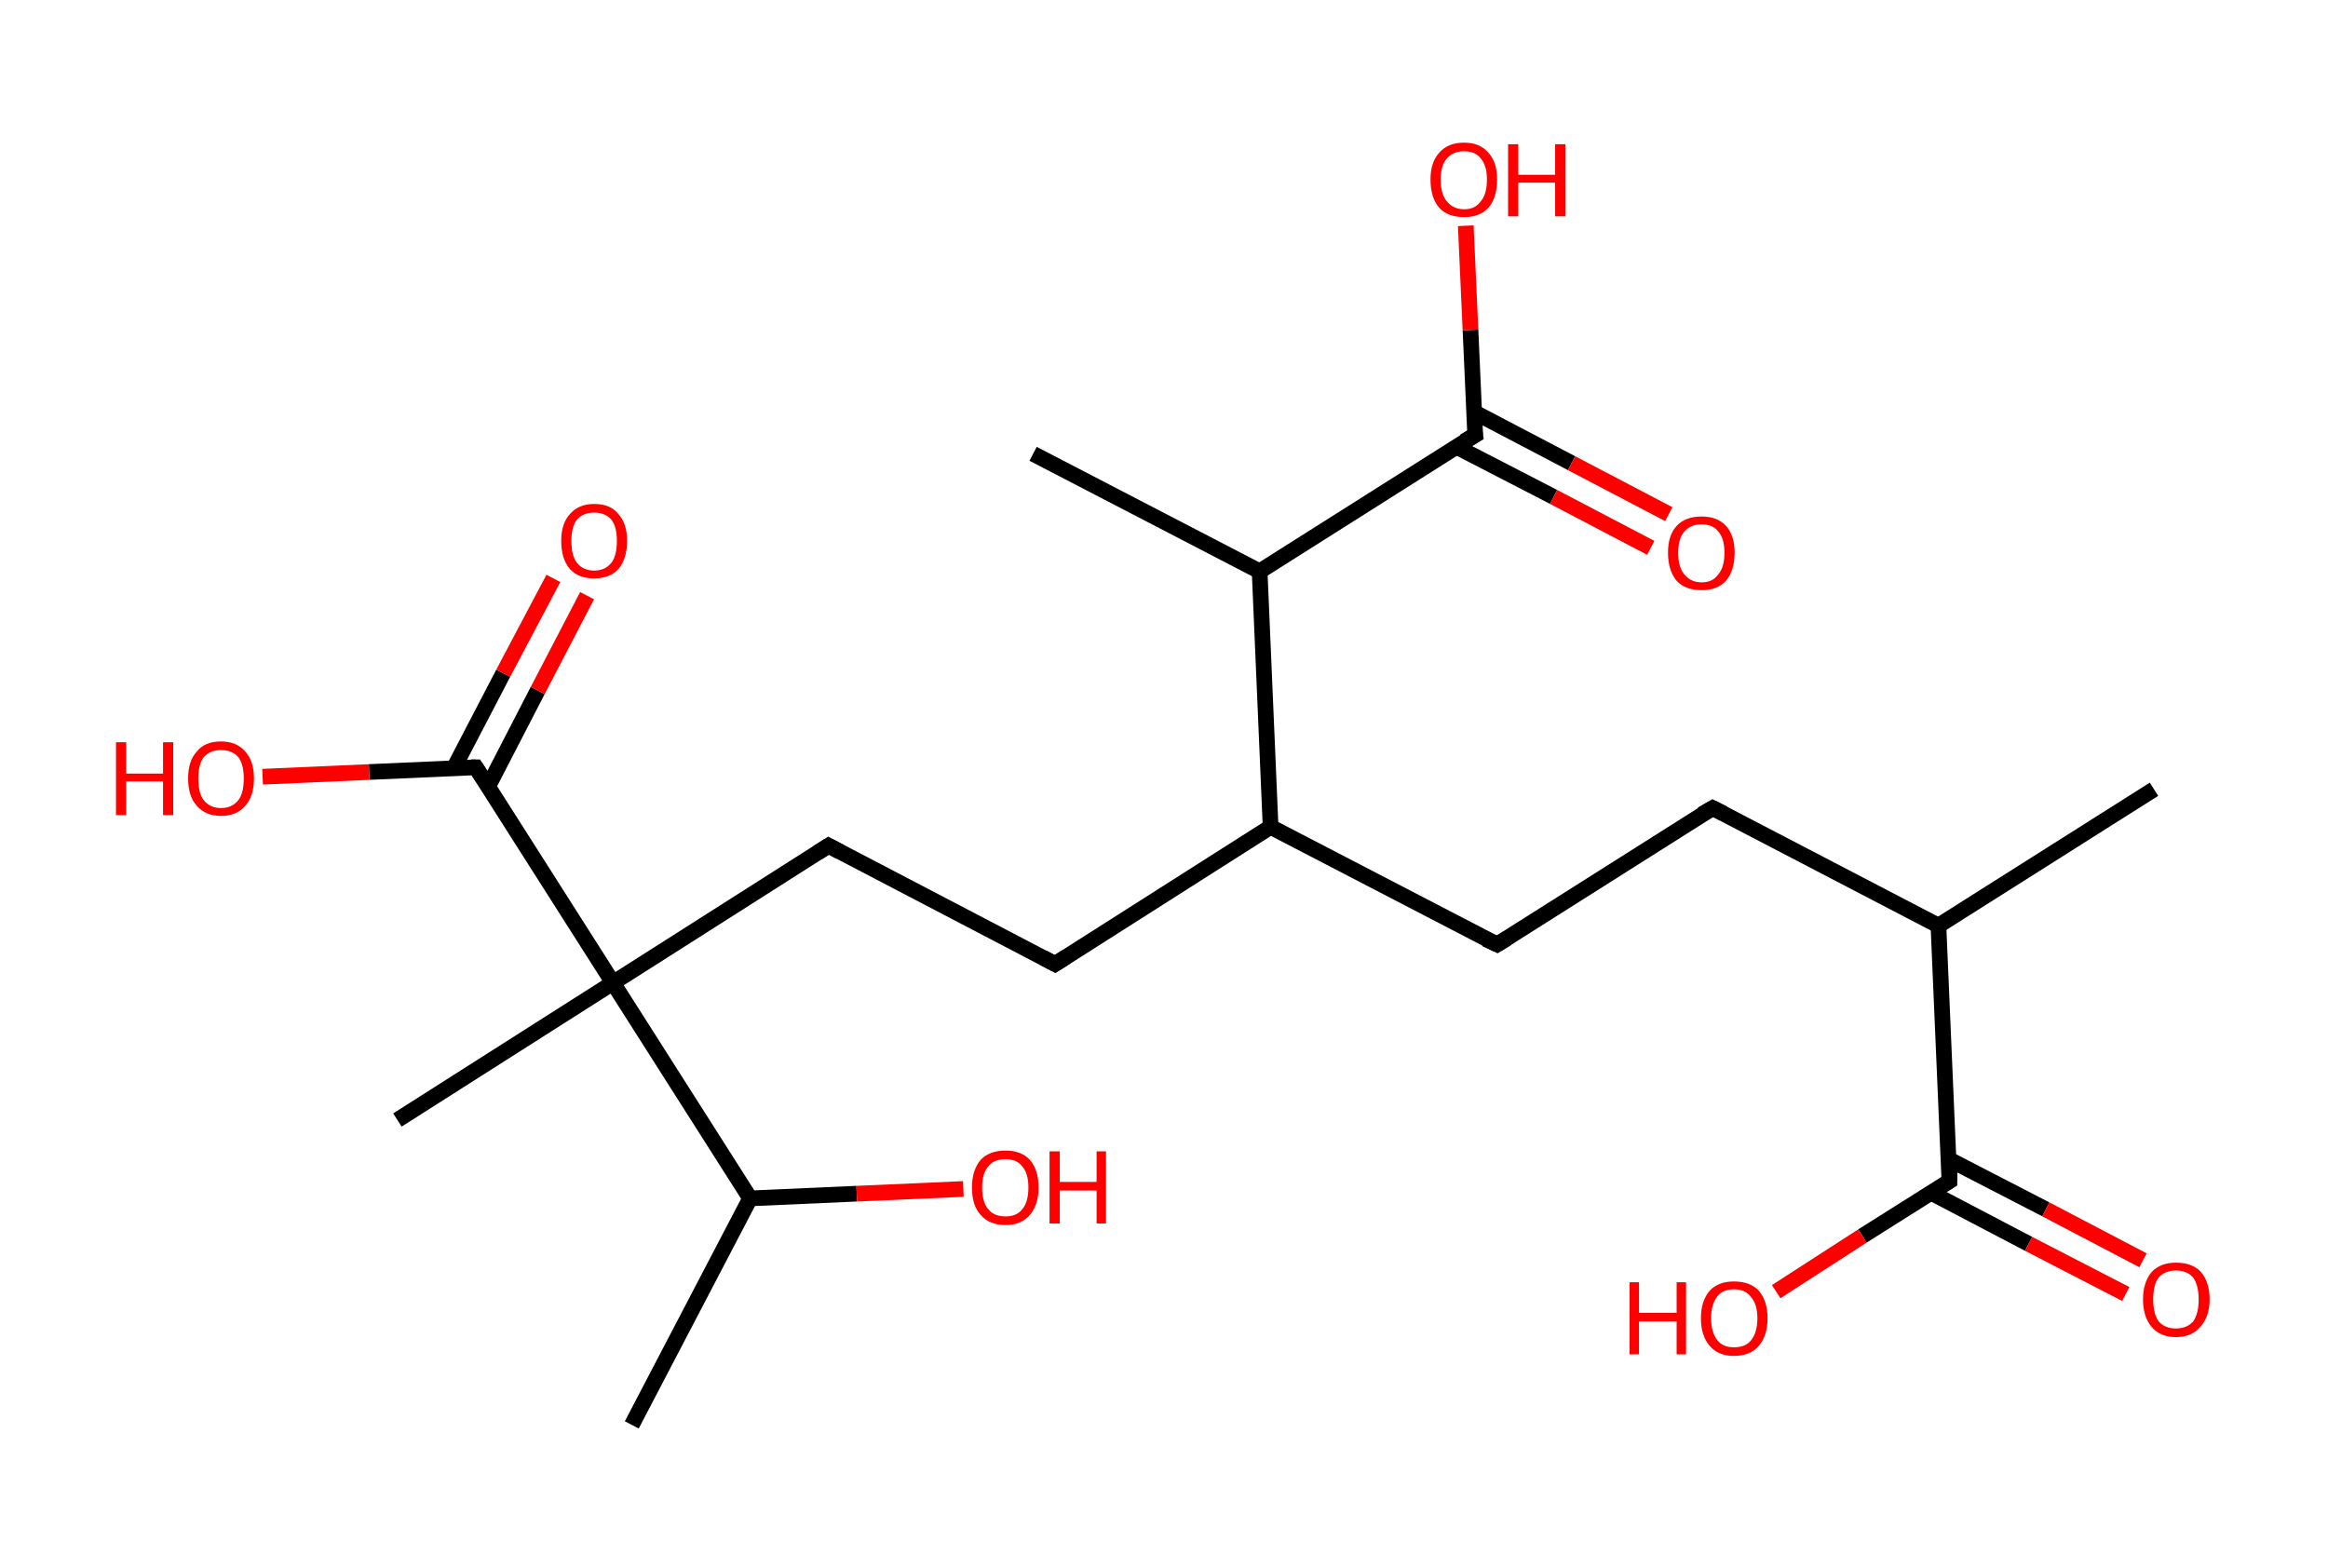 <?xml version='1.0' encoding='ASCII' standalone='yes'?>
<svg xmlns="http://www.w3.org/2000/svg" xmlns:rdkit="http://www.rdkit.org/xml" xmlns:xlink="http://www.w3.org/1999/xlink" version="1.1" baseProfile="full" xml:space="preserve" width="297px" height="200px" viewBox="0 0 297 200">
<!-- END OF HEADER -->
<rect style="opacity:1.0;fill:#FFFFFF;stroke:none" width="297.0" height="200.0" x="0.0" y="0.0"> </rect>
<path class="bond-0 atom-0 atom-1" d="M 274.8,100.7 L 247.3,118.1" style="fill:none;fill-rule:evenodd;stroke:#000000;stroke-width:2.0px;stroke-linecap:butt;stroke-linejoin:miter;stroke-opacity:1"/>
<path class="bond-1 atom-1 atom-2" d="M 247.3,118.1 L 218.5,103.1" style="fill:none;fill-rule:evenodd;stroke:#000000;stroke-width:2.0px;stroke-linecap:butt;stroke-linejoin:miter;stroke-opacity:1"/>
<path class="bond-2 atom-2 atom-3" d="M 218.5,103.1 L 191.0,120.5" style="fill:none;fill-rule:evenodd;stroke:#000000;stroke-width:2.0px;stroke-linecap:butt;stroke-linejoin:miter;stroke-opacity:1"/>
<path class="bond-3 atom-3 atom-4" d="M 191.0,120.5 L 162.1,105.5" style="fill:none;fill-rule:evenodd;stroke:#000000;stroke-width:2.0px;stroke-linecap:butt;stroke-linejoin:miter;stroke-opacity:1"/>
<path class="bond-4 atom-4 atom-5" d="M 162.1,105.5 L 134.6,123.0" style="fill:none;fill-rule:evenodd;stroke:#000000;stroke-width:2.0px;stroke-linecap:butt;stroke-linejoin:miter;stroke-opacity:1"/>
<path class="bond-5 atom-5 atom-6" d="M 134.6,123.0 L 105.7,107.9" style="fill:none;fill-rule:evenodd;stroke:#000000;stroke-width:2.0px;stroke-linecap:butt;stroke-linejoin:miter;stroke-opacity:1"/>
<path class="bond-6 atom-6 atom-7" d="M 105.7,107.9 L 78.2,125.4" style="fill:none;fill-rule:evenodd;stroke:#000000;stroke-width:2.0px;stroke-linecap:butt;stroke-linejoin:miter;stroke-opacity:1"/>
<path class="bond-7 atom-7 atom-8" d="M 78.2,125.4 L 50.7,142.9" style="fill:none;fill-rule:evenodd;stroke:#000000;stroke-width:2.0px;stroke-linecap:butt;stroke-linejoin:miter;stroke-opacity:1"/>
<path class="bond-8 atom-7 atom-9" d="M 78.2,125.4 L 60.7,97.9" style="fill:none;fill-rule:evenodd;stroke:#000000;stroke-width:2.0px;stroke-linecap:butt;stroke-linejoin:miter;stroke-opacity:1"/>
<path class="bond-9 atom-9 atom-10" d="M 62.3,100.3 L 68.6,88.1" style="fill:none;fill-rule:evenodd;stroke:#000000;stroke-width:2.0px;stroke-linecap:butt;stroke-linejoin:miter;stroke-opacity:1"/>
<path class="bond-9 atom-9 atom-10" d="M 68.6,88.1 L 74.9,76.0" style="fill:none;fill-rule:evenodd;stroke:#FF0000;stroke-width:2.0px;stroke-linecap:butt;stroke-linejoin:miter;stroke-opacity:1"/>
<path class="bond-9 atom-9 atom-10" d="M 57.9,98.0 L 64.2,85.9" style="fill:none;fill-rule:evenodd;stroke:#000000;stroke-width:2.0px;stroke-linecap:butt;stroke-linejoin:miter;stroke-opacity:1"/>
<path class="bond-9 atom-9 atom-10" d="M 64.2,85.9 L 70.6,73.8" style="fill:none;fill-rule:evenodd;stroke:#FF0000;stroke-width:2.0px;stroke-linecap:butt;stroke-linejoin:miter;stroke-opacity:1"/>
<path class="bond-10 atom-9 atom-11" d="M 60.7,97.9 L 47.1,98.5" style="fill:none;fill-rule:evenodd;stroke:#000000;stroke-width:2.0px;stroke-linecap:butt;stroke-linejoin:miter;stroke-opacity:1"/>
<path class="bond-10 atom-9 atom-11" d="M 47.1,98.5 L 33.5,99.1" style="fill:none;fill-rule:evenodd;stroke:#FF0000;stroke-width:2.0px;stroke-linecap:butt;stroke-linejoin:miter;stroke-opacity:1"/>
<path class="bond-11 atom-7 atom-12" d="M 78.2,125.4 L 95.7,152.9" style="fill:none;fill-rule:evenodd;stroke:#000000;stroke-width:2.0px;stroke-linecap:butt;stroke-linejoin:miter;stroke-opacity:1"/>
<path class="bond-12 atom-12 atom-13" d="M 95.7,152.9 L 80.6,181.8" style="fill:none;fill-rule:evenodd;stroke:#000000;stroke-width:2.0px;stroke-linecap:butt;stroke-linejoin:miter;stroke-opacity:1"/>
<path class="bond-13 atom-12 atom-14" d="M 95.7,152.9 L 109.3,152.3" style="fill:none;fill-rule:evenodd;stroke:#000000;stroke-width:2.0px;stroke-linecap:butt;stroke-linejoin:miter;stroke-opacity:1"/>
<path class="bond-13 atom-12 atom-14" d="M 109.3,152.3 L 122.9,151.7" style="fill:none;fill-rule:evenodd;stroke:#FF0000;stroke-width:2.0px;stroke-linecap:butt;stroke-linejoin:miter;stroke-opacity:1"/>
<path class="bond-14 atom-4 atom-15" d="M 162.1,105.5 L 160.7,72.9" style="fill:none;fill-rule:evenodd;stroke:#000000;stroke-width:2.0px;stroke-linecap:butt;stroke-linejoin:miter;stroke-opacity:1"/>
<path class="bond-15 atom-15 atom-16" d="M 160.7,72.9 L 131.8,57.9" style="fill:none;fill-rule:evenodd;stroke:#000000;stroke-width:2.0px;stroke-linecap:butt;stroke-linejoin:miter;stroke-opacity:1"/>
<path class="bond-16 atom-15 atom-17" d="M 160.7,72.9 L 188.2,55.5" style="fill:none;fill-rule:evenodd;stroke:#000000;stroke-width:2.0px;stroke-linecap:butt;stroke-linejoin:miter;stroke-opacity:1"/>
<path class="bond-17 atom-17 atom-18" d="M 185.8,57.0 L 198.2,63.4" style="fill:none;fill-rule:evenodd;stroke:#000000;stroke-width:2.0px;stroke-linecap:butt;stroke-linejoin:miter;stroke-opacity:1"/>
<path class="bond-17 atom-17 atom-18" d="M 198.2,63.4 L 210.6,69.9" style="fill:none;fill-rule:evenodd;stroke:#FF0000;stroke-width:2.0px;stroke-linecap:butt;stroke-linejoin:miter;stroke-opacity:1"/>
<path class="bond-17 atom-17 atom-18" d="M 188.1,52.6 L 200.5,59.1" style="fill:none;fill-rule:evenodd;stroke:#000000;stroke-width:2.0px;stroke-linecap:butt;stroke-linejoin:miter;stroke-opacity:1"/>
<path class="bond-17 atom-17 atom-18" d="M 200.5,59.1 L 212.9,65.6" style="fill:none;fill-rule:evenodd;stroke:#FF0000;stroke-width:2.0px;stroke-linecap:butt;stroke-linejoin:miter;stroke-opacity:1"/>
<path class="bond-18 atom-17 atom-19" d="M 188.2,55.5 L 187.6,42.1" style="fill:none;fill-rule:evenodd;stroke:#000000;stroke-width:2.0px;stroke-linecap:butt;stroke-linejoin:miter;stroke-opacity:1"/>
<path class="bond-18 atom-17 atom-19" d="M 187.6,42.1 L 187.0,28.8" style="fill:none;fill-rule:evenodd;stroke:#FF0000;stroke-width:2.0px;stroke-linecap:butt;stroke-linejoin:miter;stroke-opacity:1"/>
<path class="bond-19 atom-1 atom-20" d="M 247.3,118.1 L 248.7,150.7" style="fill:none;fill-rule:evenodd;stroke:#000000;stroke-width:2.0px;stroke-linecap:butt;stroke-linejoin:miter;stroke-opacity:1"/>
<path class="bond-20 atom-20 atom-21" d="M 246.4,152.2 L 258.8,158.7" style="fill:none;fill-rule:evenodd;stroke:#000000;stroke-width:2.0px;stroke-linecap:butt;stroke-linejoin:miter;stroke-opacity:1"/>
<path class="bond-20 atom-20 atom-21" d="M 258.8,158.7 L 271.2,165.1" style="fill:none;fill-rule:evenodd;stroke:#FF0000;stroke-width:2.0px;stroke-linecap:butt;stroke-linejoin:miter;stroke-opacity:1"/>
<path class="bond-20 atom-20 atom-21" d="M 248.6,147.9 L 261.0,154.3" style="fill:none;fill-rule:evenodd;stroke:#000000;stroke-width:2.0px;stroke-linecap:butt;stroke-linejoin:miter;stroke-opacity:1"/>
<path class="bond-20 atom-20 atom-21" d="M 261.0,154.3 L 273.4,160.8" style="fill:none;fill-rule:evenodd;stroke:#FF0000;stroke-width:2.0px;stroke-linecap:butt;stroke-linejoin:miter;stroke-opacity:1"/>
<path class="bond-21 atom-20 atom-22" d="M 248.7,150.7 L 237.6,157.7" style="fill:none;fill-rule:evenodd;stroke:#000000;stroke-width:2.0px;stroke-linecap:butt;stroke-linejoin:miter;stroke-opacity:1"/>
<path class="bond-21 atom-20 atom-22" d="M 237.6,157.7 L 226.6,164.8" style="fill:none;fill-rule:evenodd;stroke:#FF0000;stroke-width:2.0px;stroke-linecap:butt;stroke-linejoin:miter;stroke-opacity:1"/>
<path d="M 219.9,103.8 L 218.5,103.1 L 217.1,103.9" style="fill:none;stroke:#000000;stroke-width:2.0px;stroke-linecap:butt;stroke-linejoin:miter;stroke-opacity:1;"/>
<path d="M 192.3,119.7 L 191.0,120.5 L 189.5,119.8" style="fill:none;stroke:#000000;stroke-width:2.0px;stroke-linecap:butt;stroke-linejoin:miter;stroke-opacity:1;"/>
<path d="M 136.0,122.1 L 134.6,123.0 L 133.1,122.2" style="fill:none;stroke:#000000;stroke-width:2.0px;stroke-linecap:butt;stroke-linejoin:miter;stroke-opacity:1;"/>
<path d="M 107.2,108.7 L 105.7,107.9 L 104.3,108.8" style="fill:none;stroke:#000000;stroke-width:2.0px;stroke-linecap:butt;stroke-linejoin:miter;stroke-opacity:1;"/>
<path d="M 61.6,99.3 L 60.7,97.9 L 60.1,97.9" style="fill:none;stroke:#000000;stroke-width:2.0px;stroke-linecap:butt;stroke-linejoin:miter;stroke-opacity:1;"/>
<path d="M 186.8,56.3 L 188.2,55.5 L 188.1,54.8" style="fill:none;stroke:#000000;stroke-width:2.0px;stroke-linecap:butt;stroke-linejoin:miter;stroke-opacity:1;"/>
<path d="M 248.7,149.1 L 248.7,150.7 L 248.2,151.0" style="fill:none;stroke:#000000;stroke-width:2.0px;stroke-linecap:butt;stroke-linejoin:miter;stroke-opacity:1;"/>
<path class="atom-10" d="M 71.6 69.0 Q 71.6 66.8, 72.7 65.6 Q 73.8 64.3, 75.8 64.3 Q 77.9 64.3, 78.9 65.6 Q 80.0 66.8, 80.0 69.0 Q 80.0 71.3, 78.9 72.6 Q 77.8 73.8, 75.8 73.8 Q 73.8 73.8, 72.7 72.6 Q 71.6 71.3, 71.6 69.0 M 75.8 72.8 Q 77.2 72.8, 78.0 71.8 Q 78.7 70.9, 78.7 69.0 Q 78.7 67.2, 78.0 66.3 Q 77.2 65.4, 75.8 65.4 Q 74.4 65.4, 73.6 66.3 Q 72.9 67.2, 72.9 69.0 Q 72.9 70.9, 73.6 71.8 Q 74.4 72.8, 75.8 72.8 " fill="#FF0000"/>
<path class="atom-11" d="M 14.8 94.7 L 16.1 94.7 L 16.1 98.7 L 20.8 98.7 L 20.8 94.7 L 22.1 94.7 L 22.1 104.0 L 20.8 104.0 L 20.8 99.7 L 16.1 99.7 L 16.1 104.0 L 14.8 104.0 L 14.8 94.7 " fill="#FF0000"/>
<path class="atom-11" d="M 24.0 99.3 Q 24.0 97.1, 25.1 95.9 Q 26.1 94.6, 28.2 94.6 Q 30.2 94.6, 31.3 95.9 Q 32.4 97.1, 32.4 99.3 Q 32.4 101.6, 31.3 102.8 Q 30.2 104.1, 28.2 104.1 Q 26.2 104.1, 25.1 102.8 Q 24.0 101.6, 24.0 99.3 M 28.2 103.1 Q 29.6 103.1, 30.4 102.1 Q 31.1 101.2, 31.1 99.3 Q 31.1 97.5, 30.4 96.6 Q 29.6 95.7, 28.2 95.7 Q 26.8 95.7, 26.0 96.6 Q 25.3 97.5, 25.3 99.3 Q 25.3 101.2, 26.0 102.1 Q 26.8 103.1, 28.2 103.1 " fill="#FF0000"/>
<path class="atom-14" d="M 124.0 151.5 Q 124.0 149.3, 125.1 148.0 Q 126.2 146.8, 128.3 146.8 Q 130.3 146.8, 131.4 148.0 Q 132.5 149.3, 132.5 151.5 Q 132.5 153.7, 131.4 155.0 Q 130.3 156.3, 128.3 156.3 Q 126.2 156.3, 125.1 155.0 Q 124.0 153.8, 124.0 151.5 M 128.3 155.2 Q 129.7 155.2, 130.4 154.3 Q 131.2 153.4, 131.2 151.5 Q 131.2 149.7, 130.4 148.8 Q 129.7 147.9, 128.3 147.9 Q 126.8 147.9, 126.1 148.8 Q 125.3 149.7, 125.3 151.5 Q 125.3 153.4, 126.1 154.3 Q 126.8 155.2, 128.3 155.2 " fill="#FF0000"/>
<path class="atom-14" d="M 133.9 146.9 L 135.2 146.9 L 135.2 150.8 L 139.9 150.8 L 139.9 146.9 L 141.1 146.9 L 141.1 156.1 L 139.9 156.1 L 139.9 151.9 L 135.2 151.9 L 135.2 156.1 L 133.9 156.1 L 133.9 146.9 " fill="#FF0000"/>
<path class="atom-18" d="M 212.8 70.5 Q 212.8 68.3, 213.9 67.1 Q 215.0 65.9, 217.1 65.9 Q 219.1 65.9, 220.2 67.1 Q 221.3 68.3, 221.3 70.5 Q 221.3 72.8, 220.2 74.1 Q 219.1 75.3, 217.1 75.3 Q 215.0 75.3, 213.9 74.1 Q 212.8 72.8, 212.8 70.5 M 217.1 74.3 Q 218.5 74.3, 219.2 73.3 Q 220.0 72.4, 220.0 70.5 Q 220.0 68.7, 219.2 67.8 Q 218.5 66.9, 217.1 66.9 Q 215.7 66.9, 214.9 67.8 Q 214.1 68.7, 214.1 70.5 Q 214.1 72.4, 214.9 73.3 Q 215.7 74.3, 217.1 74.3 " fill="#FF0000"/>
<path class="atom-19" d="M 182.5 22.9 Q 182.5 20.7, 183.6 19.5 Q 184.7 18.2, 186.8 18.2 Q 188.8 18.2, 189.9 19.5 Q 191.0 20.7, 191.0 22.9 Q 191.0 25.2, 189.9 26.5 Q 188.8 27.7, 186.8 27.7 Q 184.7 27.7, 183.6 26.5 Q 182.5 25.2, 182.5 22.9 M 186.8 26.7 Q 188.2 26.7, 188.9 25.7 Q 189.7 24.8, 189.7 22.9 Q 189.7 21.1, 188.9 20.2 Q 188.2 19.3, 186.8 19.3 Q 185.4 19.3, 184.6 20.2 Q 183.8 21.1, 183.8 22.9 Q 183.8 24.8, 184.6 25.7 Q 185.4 26.7, 186.8 26.7 " fill="#FF0000"/>
<path class="atom-19" d="M 192.4 18.4 L 193.7 18.4 L 193.7 22.3 L 198.4 22.3 L 198.4 18.4 L 199.7 18.4 L 199.7 27.6 L 198.4 27.6 L 198.4 23.3 L 193.7 23.3 L 193.7 27.6 L 192.4 27.6 L 192.4 18.4 " fill="#FF0000"/>
<path class="atom-21" d="M 273.4 165.8 Q 273.4 163.6, 274.5 162.3 Q 275.6 161.1, 277.6 161.1 Q 279.7 161.1, 280.8 162.3 Q 281.9 163.6, 281.9 165.8 Q 281.9 168.0, 280.7 169.3 Q 279.6 170.6, 277.6 170.6 Q 275.6 170.6, 274.5 169.3 Q 273.4 168.0, 273.4 165.8 M 277.6 169.5 Q 279.0 169.5, 279.8 168.6 Q 280.5 167.6, 280.5 165.8 Q 280.5 164.0, 279.8 163.0 Q 279.0 162.1, 277.6 162.1 Q 276.2 162.1, 275.4 163.0 Q 274.7 163.9, 274.7 165.8 Q 274.7 167.6, 275.4 168.6 Q 276.2 169.5, 277.6 169.5 " fill="#FF0000"/>
<path class="atom-22" d="M 207.9 163.6 L 209.1 163.6 L 209.1 167.5 L 213.9 167.5 L 213.9 163.6 L 215.1 163.6 L 215.1 172.8 L 213.9 172.8 L 213.9 168.6 L 209.1 168.6 L 209.1 172.8 L 207.9 172.8 L 207.9 163.6 " fill="#FF0000"/>
<path class="atom-22" d="M 217.0 168.2 Q 217.0 166.0, 218.1 164.7 Q 219.2 163.5, 221.2 163.5 Q 223.3 163.5, 224.4 164.7 Q 225.5 166.0, 225.5 168.2 Q 225.5 170.4, 224.4 171.7 Q 223.3 173.0, 221.2 173.0 Q 219.2 173.0, 218.1 171.7 Q 217.0 170.4, 217.0 168.2 M 221.2 171.9 Q 222.7 171.9, 223.4 171.0 Q 224.2 170.0, 224.2 168.2 Q 224.2 166.4, 223.4 165.5 Q 222.7 164.5, 221.2 164.5 Q 219.8 164.5, 219.1 165.4 Q 218.3 166.4, 218.3 168.2 Q 218.3 170.0, 219.1 171.0 Q 219.8 171.9, 221.2 171.9 " fill="#FF0000"/>
</svg>
